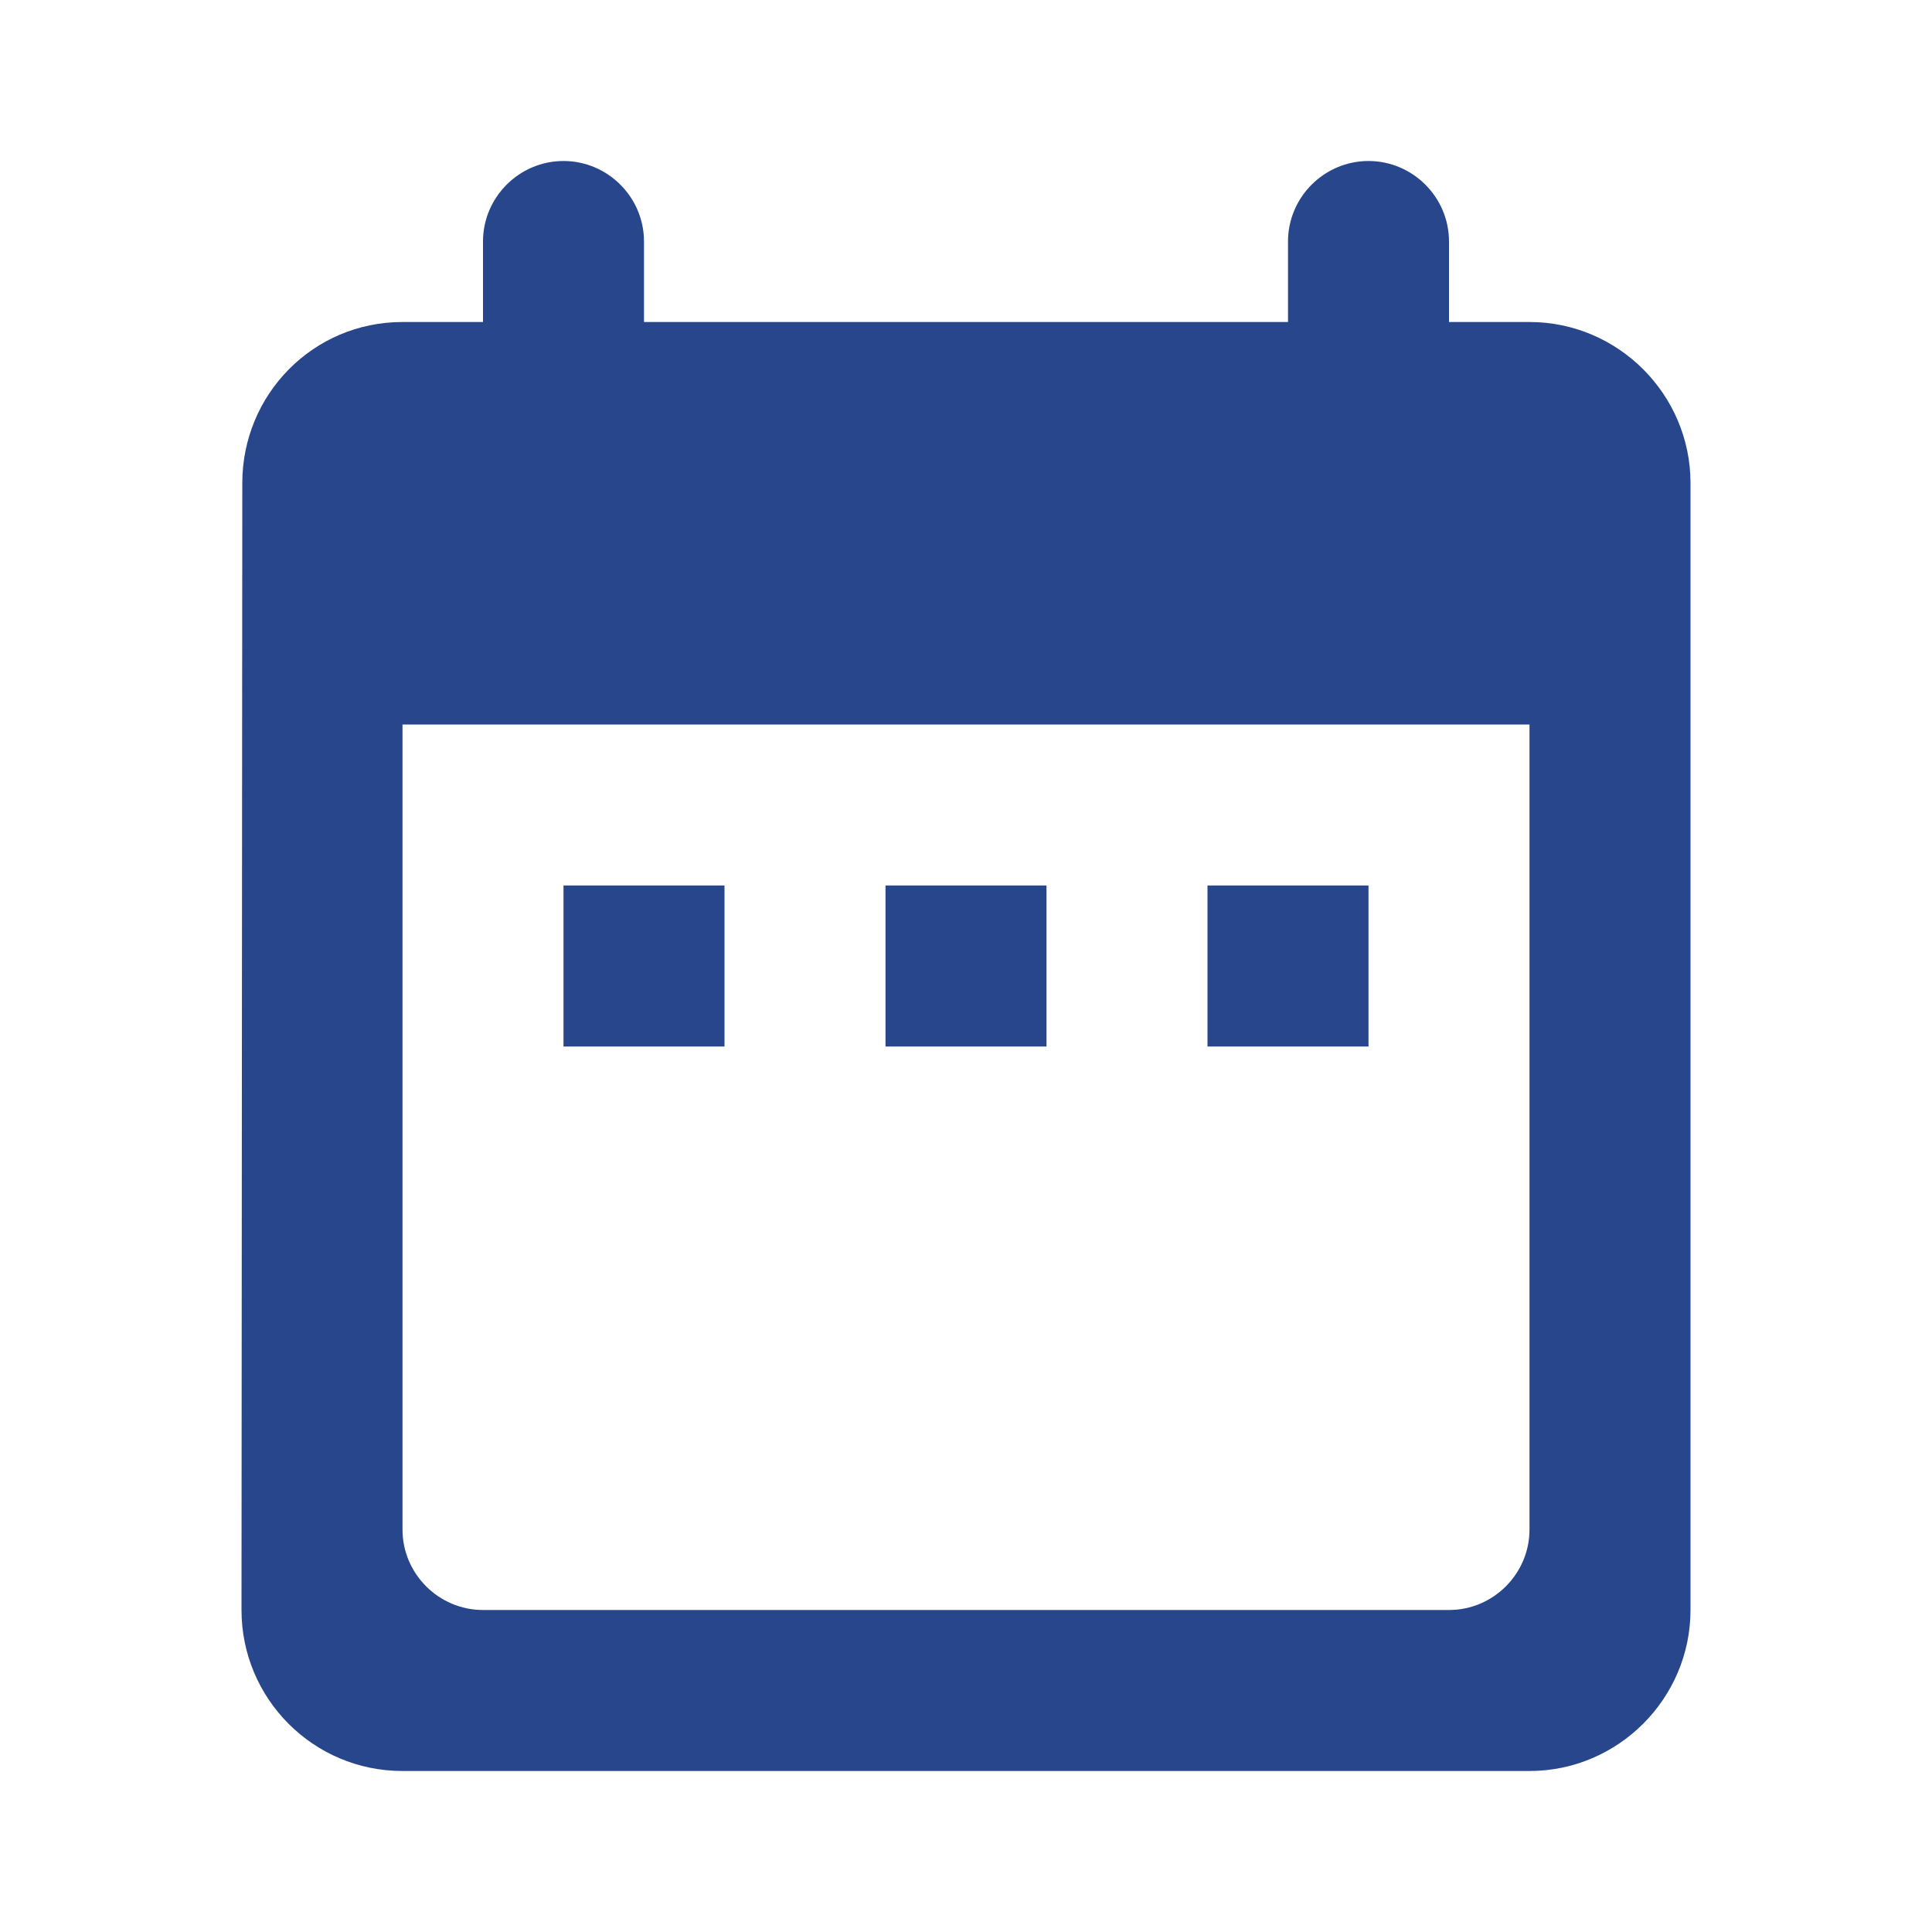 <svg width="96" height="96" viewBox="0 0 96 96" fill="none" xmlns="http://www.w3.org/2000/svg">
<g clip-path="url(#clip0_135_2)">
<path d="M76 16H72V12C72 9.8 70.2 8 68 8C65.8 8 64 9.8 64 12V16H32V12C32 9.8 30.2 8 28 8C25.8 8 24 9.8 24 12V16H20C15.56 16 12.04 19.6 12.04 24L12 80C12 84.4 15.56 88 20 88H76C80.4 88 84 84.4 84 80V24C84 19.6 80.4 16 76 16ZM76 76C76 78.2 74.2 80 72 80H24C21.8 80 20 78.2 20 76V36H76V76ZM28 44H36V52H28V44ZM44 44H52V52H44V44ZM60 44H68V52H60V44Z" fill="#28468C"/>
</g>
<defs>
<clipPath id="clip0_135_2">
<rect width="96" height="96" fill="white"/>
</clipPath>
</defs>
</svg>
